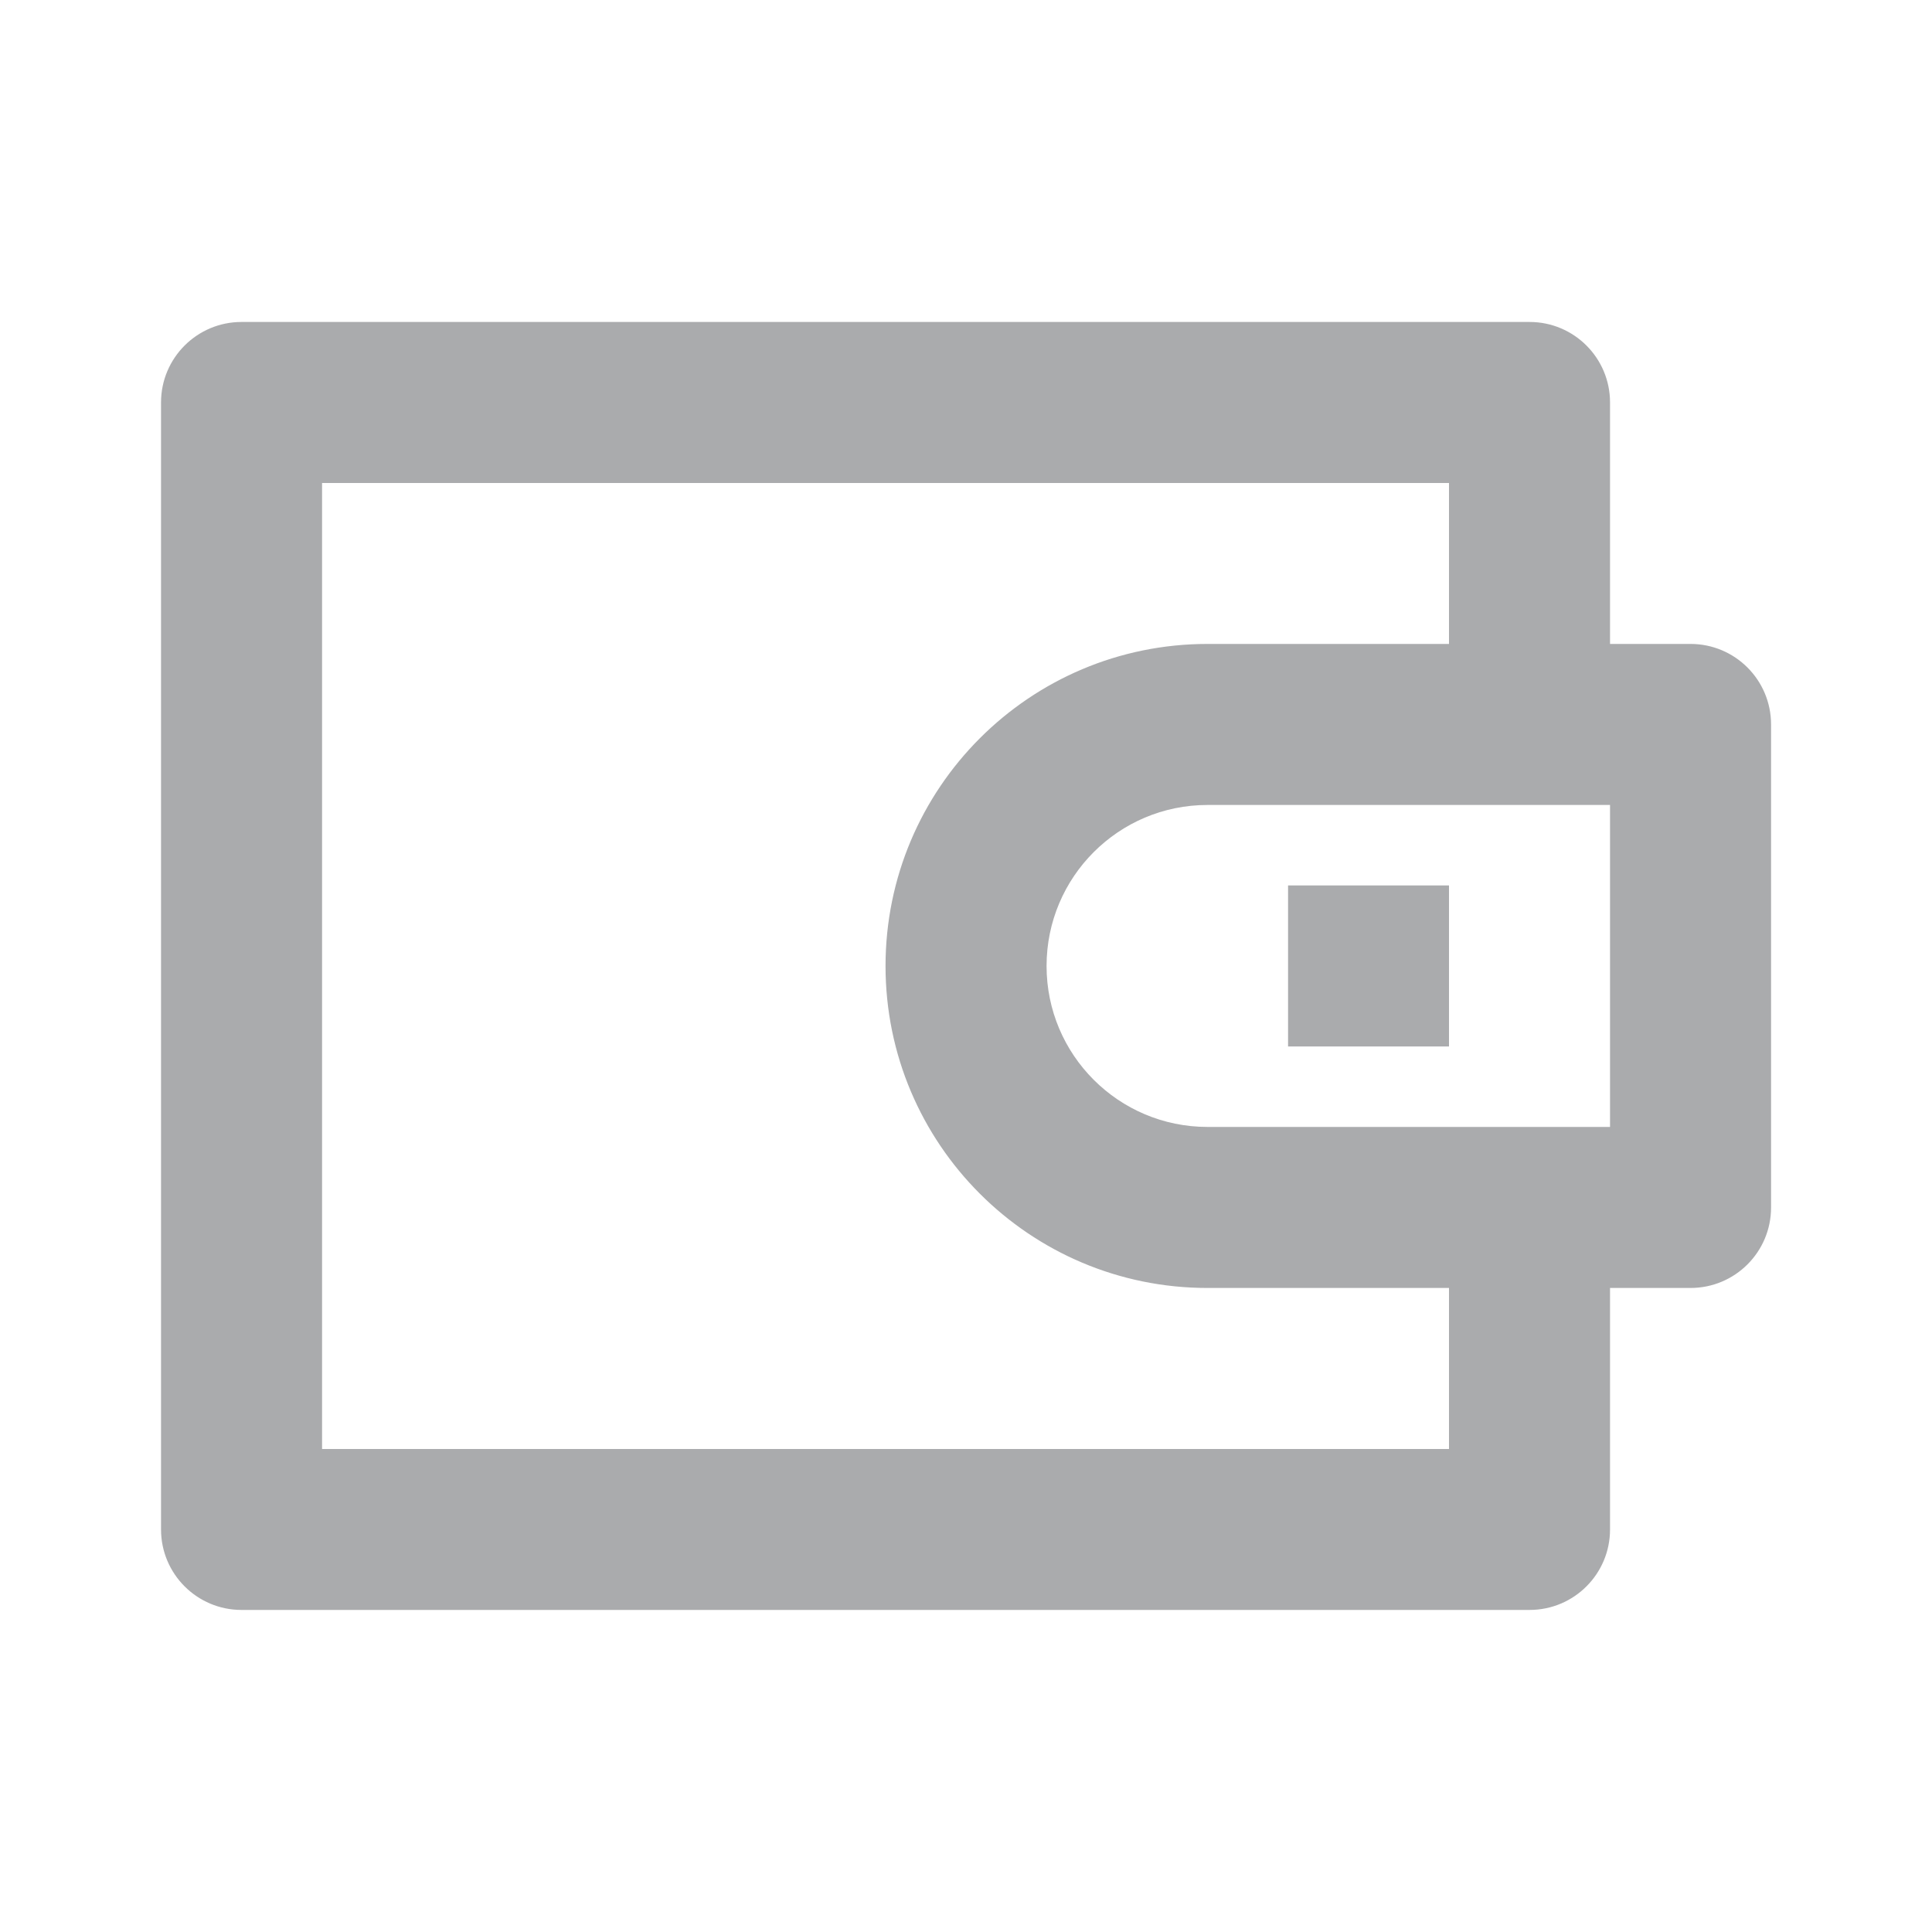 <svg width="20" height="20" viewBox="0 0 20 20" fill="none" xmlns="http://www.w3.org/2000/svg">
<path d="M15 9.166H13.334V10.833H15V9.166Z" fill="#AAABAD"/>
<path fill-rule="evenodd" clip-rule="evenodd" d="M16.667 15.833V13.333H17.5C17.961 13.333 18.334 12.96 18.334 12.5V7.5C18.334 7.039 17.961 6.666 17.5 6.666H16.667V4.166C16.667 3.706 16.294 3.333 15.834 3.333H2.5C2.04 3.333 1.667 3.706 1.667 4.166V15.833C1.667 16.293 2.04 16.666 2.5 16.666H15.834C16.294 16.666 16.667 16.293 16.667 15.833ZM15 15V13.333H12.5C10.659 13.333 9.167 11.841 9.167 10C9.167 8.159 10.659 6.666 12.5 6.666H15V5H3.334V15H15ZM12.5 8.333C11.58 8.333 10.834 9.079 10.834 10C10.834 10.92 11.58 11.666 12.5 11.666H16.667V8.333H12.5Z" fill="#AAABAD"/>
</svg>
